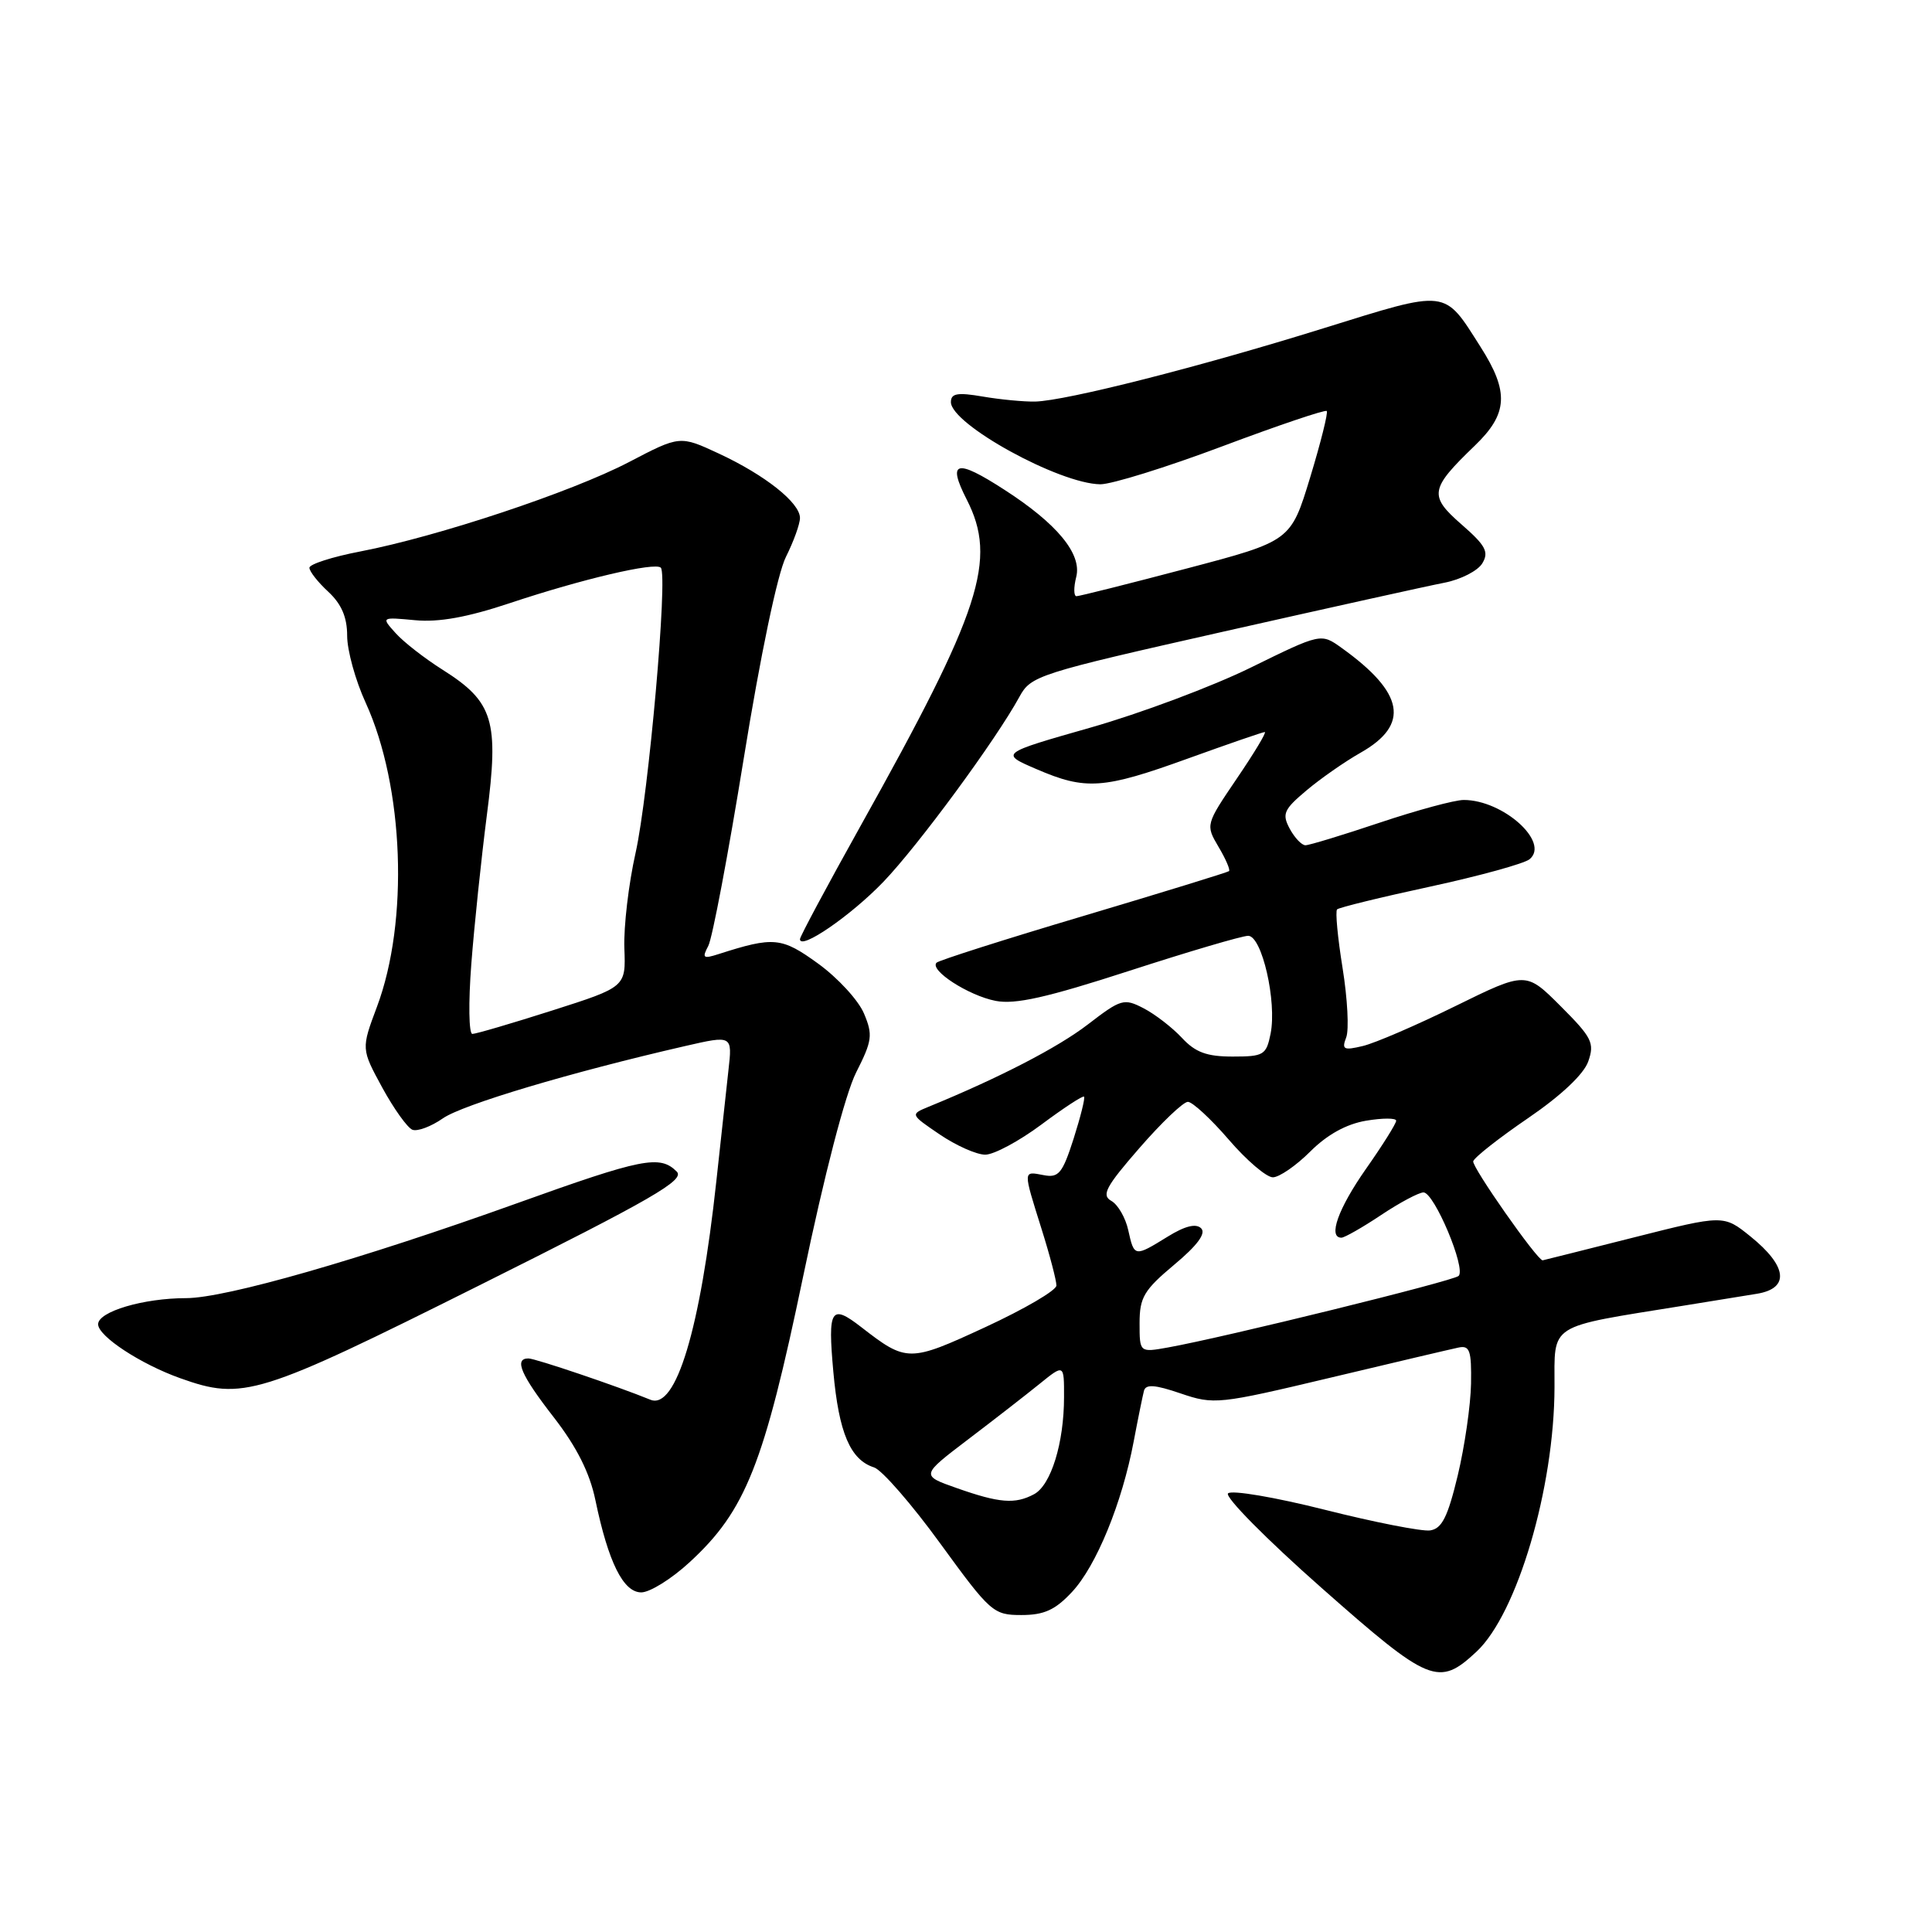 <?xml version="1.0" encoding="UTF-8" standalone="no"?>
<!DOCTYPE svg PUBLIC "-//W3C//DTD SVG 1.1//EN" "http://www.w3.org/Graphics/SVG/1.1/DTD/svg11.dtd" >
<svg xmlns="http://www.w3.org/2000/svg" xmlns:xlink="http://www.w3.org/1999/xlink" version="1.1" viewBox="0 0 256 256">
 <g >
 <path fill="currentColor"
d=" M 195.65 218.85 C 201.04 213.81 205.95 197.17 205.98 183.82 C 206.00 175.24 204.90 175.94 223.00 173.02 C 226.57 172.45 230.99 171.73 232.81 171.43 C 237.17 170.71 236.84 167.78 231.94 163.83 C 228.38 160.96 228.38 160.96 216.44 163.98 C 209.87 165.64 204.46 167.00 204.41 167.00 C 203.70 167.02 194.98 154.57 195.21 153.87 C 195.39 153.33 198.68 150.75 202.52 148.13 C 206.85 145.17 209.86 142.34 210.45 140.65 C 211.31 138.20 210.95 137.48 206.80 133.33 C 202.19 128.72 202.19 128.72 192.85 133.31 C 187.71 135.84 182.19 138.22 180.59 138.60 C 178.04 139.21 177.76 139.07 178.38 137.46 C 178.77 136.45 178.55 132.32 177.90 128.28 C 177.25 124.25 176.92 120.75 177.17 120.50 C 177.42 120.25 182.97 118.89 189.51 117.48 C 196.06 116.06 201.98 114.43 202.68 113.85 C 205.40 111.60 199.17 106.00 193.95 106.00 C 192.76 106.00 187.77 107.35 182.84 109.00 C 177.92 110.65 173.48 112.00 172.98 112.00 C 172.48 112.00 171.54 111.01 170.89 109.80 C 169.85 107.85 170.10 107.27 173.11 104.74 C 174.97 103.17 178.20 100.92 180.28 99.74 C 186.85 96.02 186.09 91.81 177.77 85.85 C 175.04 83.89 175.04 83.89 165.77 88.44 C 160.67 90.95 151.10 94.53 144.50 96.41 C 132.50 99.83 132.50 99.83 137.33 101.91 C 143.87 104.73 146.18 104.57 157.43 100.50 C 162.75 98.58 167.32 97.00 167.59 97.00 C 167.86 97.00 166.20 99.76 163.90 103.14 C 159.75 109.26 159.74 109.29 161.46 112.21 C 162.42 113.82 163.04 115.27 162.85 115.43 C 162.66 115.59 153.99 118.26 143.59 121.36 C 133.19 124.45 124.42 127.25 124.10 127.56 C 123.12 128.55 128.33 131.92 131.92 132.62 C 134.52 133.13 138.72 132.18 149.64 128.64 C 157.50 126.09 164.59 124.00 165.39 124.00 C 167.21 124.00 169.21 132.72 168.36 136.97 C 167.79 139.80 167.45 140.00 163.33 140.00 C 159.90 140.00 158.39 139.44 156.61 137.52 C 155.34 136.16 153.07 134.40 151.55 133.61 C 148.93 132.25 148.55 132.36 144.14 135.75 C 140.16 138.81 132.42 142.81 123.05 146.65 C 120.60 147.66 120.60 147.66 124.53 150.33 C 126.70 151.80 129.40 153.00 130.55 153.00 C 131.70 153.00 135.05 151.20 137.99 149.01 C 140.94 146.81 143.48 145.15 143.64 145.31 C 143.81 145.47 143.18 147.98 142.26 150.88 C 140.78 155.49 140.28 156.10 138.28 155.71 C 135.53 155.19 135.54 154.96 138.01 162.84 C 139.11 166.33 139.99 169.70 139.98 170.34 C 139.98 170.98 135.75 173.45 130.59 175.84 C 120.48 180.52 120.14 180.52 114.12 175.85 C 110.10 172.73 109.67 173.42 110.42 181.75 C 111.15 189.86 112.67 193.44 115.82 194.44 C 116.85 194.77 120.80 199.30 124.59 204.52 C 131.24 213.66 131.63 214.00 135.34 214.00 C 138.35 214.00 139.82 213.33 142.04 210.95 C 145.26 207.51 148.68 199.16 150.22 191.00 C 150.79 187.97 151.41 184.96 151.58 184.29 C 151.82 183.39 153.03 183.47 156.45 184.64 C 160.86 186.14 161.46 186.08 176.25 182.56 C 184.64 180.56 192.29 178.76 193.25 178.56 C 194.75 178.24 194.99 178.94 194.92 183.34 C 194.87 186.18 194.08 191.65 193.16 195.50 C 191.83 201.03 191.06 202.56 189.49 202.79 C 188.40 202.94 182.12 201.71 175.54 200.05 C 168.95 198.39 163.19 197.41 162.72 197.88 C 162.26 198.34 167.84 203.99 175.13 210.42 C 189.44 223.06 190.62 223.54 195.65 218.85 Z  M 91.38 207.00 C 98.81 200.16 101.22 194.08 106.42 169.14 C 109.23 155.64 112.02 144.93 113.44 142.11 C 115.57 137.91 115.68 137.13 114.48 134.29 C 113.75 132.55 111.03 129.59 108.43 127.70 C 103.56 124.17 102.55 124.07 95.19 126.43 C 93.17 127.08 93.00 126.94 93.85 125.34 C 94.39 124.33 96.50 113.15 98.55 100.50 C 100.75 86.88 103.03 75.99 104.14 73.79 C 105.16 71.75 106.00 69.43 106.00 68.63 C 106.00 66.62 101.38 62.95 95.25 60.10 C 90.09 57.70 90.09 57.70 83.30 61.25 C 75.69 65.21 58.02 71.09 47.75 73.07 C 44.04 73.78 41.00 74.76 41.00 75.23 C 41.00 75.71 42.12 77.14 43.50 78.41 C 45.25 80.04 46.00 81.78 46.00 84.24 C 46.00 86.18 47.10 90.18 48.46 93.13 C 53.53 104.24 54.20 122.06 49.95 133.40 C 47.86 138.98 47.86 138.98 50.65 144.11 C 52.19 146.93 53.99 149.44 54.65 149.70 C 55.32 149.95 57.13 149.27 58.68 148.19 C 61.28 146.37 75.65 142.08 90.77 138.61 C 97.05 137.17 97.05 137.17 96.52 141.83 C 96.24 144.40 95.51 151.00 94.92 156.50 C 92.79 176.16 89.57 186.86 86.18 185.47 C 81.80 183.68 70.93 180.00 70.02 180.00 C 68.07 180.00 69.02 182.20 73.40 187.83 C 76.42 191.73 78.14 195.15 78.89 198.76 C 80.61 207.02 82.59 211.00 84.97 211.00 C 86.11 211.00 89.00 209.20 91.38 207.00 Z  M 63.57 170.29 C 86.52 158.83 90.79 156.36 89.67 155.24 C 87.44 153.01 85.15 153.46 68.50 159.44 C 47.77 166.88 29.92 172.00 24.67 172.01 C 19.01 172.01 13.00 173.79 13.00 175.47 C 13.00 177.05 18.61 180.74 23.88 182.62 C 32.20 185.59 34.19 184.97 63.57 170.29 Z  M 117.06 116.84 C 121.71 111.99 131.97 98.03 135.08 92.33 C 136.60 89.53 137.53 89.24 162.08 83.70 C 176.06 80.55 189.26 77.62 191.41 77.21 C 193.56 76.79 195.81 75.64 196.41 74.65 C 197.32 73.14 196.87 72.29 193.67 69.50 C 189.30 65.68 189.45 64.80 195.42 59.05 C 199.82 54.82 199.99 51.94 196.17 45.95 C 191.27 38.24 191.99 38.33 175.33 43.51 C 158.94 48.62 141.29 53.10 137.17 53.21 C 135.70 53.24 132.59 52.95 130.25 52.55 C 126.87 51.97 126.00 52.12 126.00 53.28 C 126.00 56.21 140.35 64.11 145.80 64.17 C 147.28 64.18 154.56 61.92 161.96 59.14 C 169.36 56.36 175.59 54.26 175.80 54.46 C 176.00 54.67 175.01 58.63 173.60 63.27 C 171.03 71.70 171.03 71.70 157.17 75.35 C 149.55 77.36 143.01 79.00 142.64 79.00 C 142.27 79.00 142.25 77.85 142.61 76.43 C 143.37 73.39 140.06 69.38 133.05 64.87 C 126.69 60.76 125.49 61.08 128.09 66.18 C 132.18 74.18 130.03 80.80 114.05 109.40 C 109.62 117.34 106.00 124.10 106.00 124.44 C 106.00 125.97 112.77 121.31 117.06 116.84 Z  M 126.75 197.17 C 122.01 195.50 122.01 195.50 128.25 190.75 C 131.69 188.14 135.96 184.82 137.75 183.37 C 141.00 180.74 141.00 180.74 140.99 185.12 C 140.99 191.21 139.26 196.79 137.02 197.99 C 134.50 199.34 132.42 199.17 126.75 197.17 Z  M 151.00 175.32 C 151.00 171.92 151.58 170.94 155.58 167.59 C 158.66 165.02 159.83 163.43 159.16 162.76 C 158.48 162.08 157.02 162.44 154.71 163.87 C 150.32 166.58 150.29 166.57 149.50 163.01 C 149.14 161.36 148.13 159.61 147.25 159.12 C 145.92 158.37 146.52 157.24 150.98 152.12 C 153.91 148.75 156.79 146.00 157.40 146.00 C 158.00 146.00 160.44 148.25 162.81 151.00 C 165.17 153.75 167.81 156.00 168.66 156.00 C 169.50 156.00 171.74 154.46 173.61 152.59 C 175.86 150.34 178.40 148.94 181.01 148.50 C 183.21 148.13 185.00 148.13 185.00 148.50 C 185.00 148.88 183.20 151.75 181.00 154.88 C 177.31 160.15 175.93 164.01 177.75 164.00 C 178.16 163.99 180.53 162.65 183.00 161.00 C 185.47 159.35 188.00 158.01 188.62 158.00 C 190.04 158.00 194.30 168.12 193.27 169.07 C 192.52 169.75 162.32 177.19 154.75 178.55 C 151.00 179.22 151.00 179.22 151.00 175.32 Z  M 62.45 127.75 C 62.84 122.66 63.77 113.78 64.51 108.02 C 66.14 95.48 65.39 93.01 58.67 88.76 C 56.29 87.26 53.47 85.07 52.42 83.89 C 50.50 81.76 50.50 81.76 55.00 82.18 C 58.14 82.48 61.95 81.79 67.58 79.91 C 77.15 76.72 86.79 74.46 87.56 75.22 C 88.52 76.19 85.95 105.26 84.22 113.00 C 83.29 117.12 82.63 122.81 82.73 125.64 C 82.93 130.78 82.93 130.78 73.19 133.89 C 67.83 135.60 63.06 137.00 62.59 137.00 C 62.12 137.00 62.06 132.84 62.45 127.75 Z "/>
</g>
</svg>